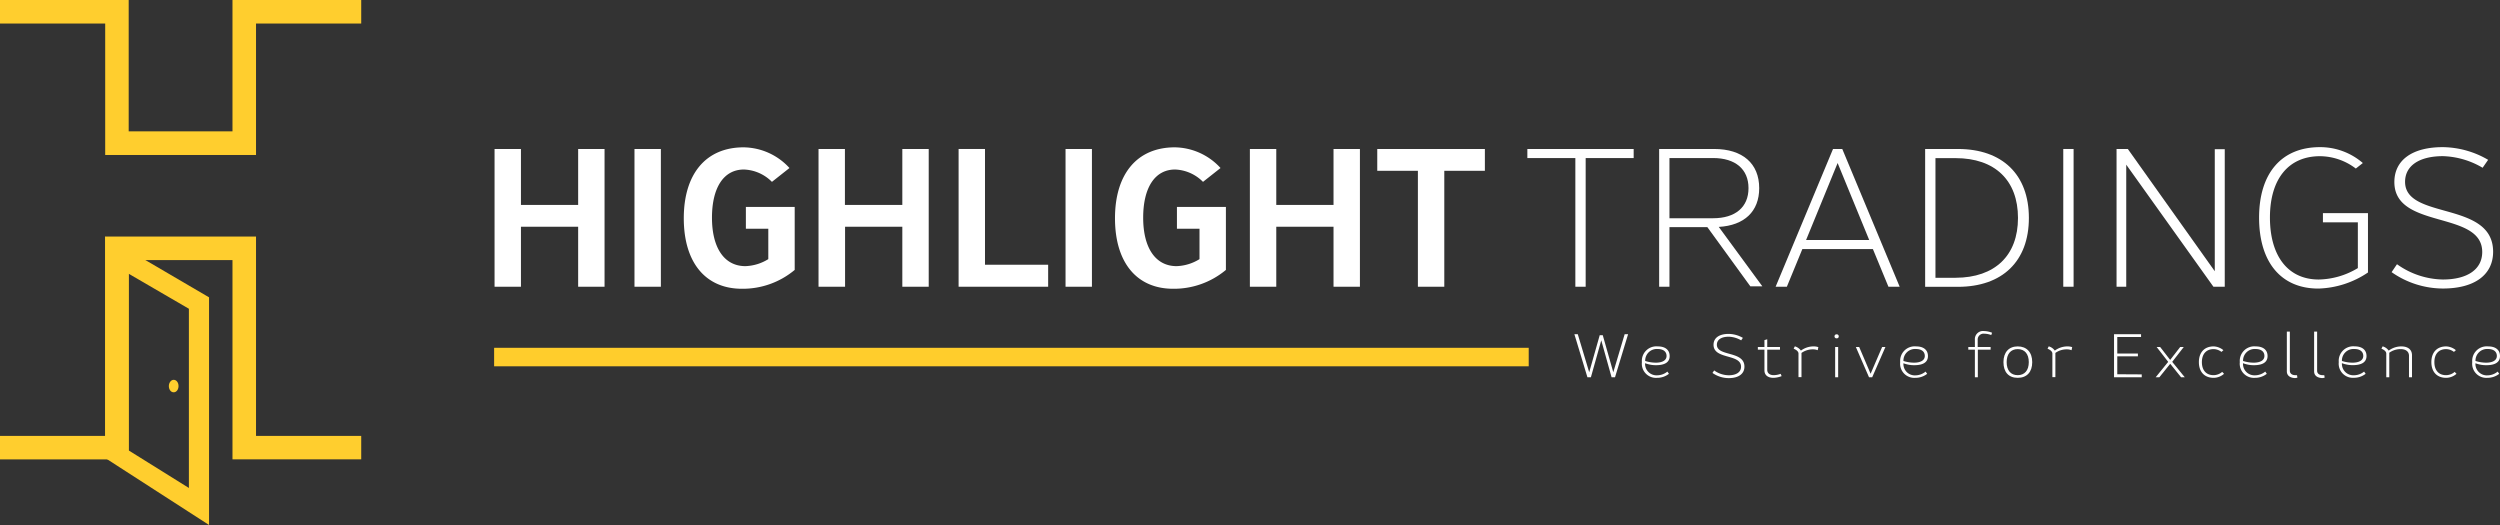 <svg xmlns="http://www.w3.org/2000/svg" viewBox="0 0 516.17 108.39"><rect x="0" y="0" width="516.17" height="108.39" fill="#333333" stroke="none"/><defs><style>.cls-1{fill:#ffce2e;}.cls-2{fill:#fff;}.cls-3{fill:#ffcd2c;}</style></defs><g id="Layer_2" data-name="Layer 2"><g id="Layer_1-2" data-name="Layer 1"><path class="cls-1" d="M48,0V27.12H26.57V0H0V4.86H21.72V32H52.86V4.86H74.58V0Zm4.86,90V48.84H21.72V90H0v4.85H26.57V53.7H48V94.84H74.58V90Z"/><path class="cls-1" d="M26.57,56.52,39,63.75v37L26.57,93Zm-4.85-7.68V94.56l21.44,13.83v-47L21.72,48.84Z"/><path class="cls-1" d="M35.86,78.42c-.53,0-1,.58-1,1.29s.42,1.29,1,1.29,1-.58,1-1.29-.42-1.29-1-1.29Z"/><path class="cls-2" d="M124.82,30.76V59.2h-5.45V46.81H107.56V59.2h-5.45V30.76h5.45V42.31h11.81V30.76Z"/><path class="cls-2" d="M131,30.76h5.45V59.2H131Z"/><path class="cls-2" d="M164.08,42.73v13a16.71,16.71,0,0,1-10.9,3.89c-7.51,0-12-5.41-12-14.56s4.57-14.64,12.35-14.64A13,13,0,0,1,163,34.69l-3.62,2.86A8.55,8.55,0,0,0,153.6,35c-4.16,0-6.6,3.7-6.6,9.95s2.56,10,6.9,10a9.54,9.54,0,0,0,4.73-1.45V47.23H154v-4.5Z"/><path class="cls-2" d="M191.75,30.76V59.2H186.3V46.81H174.48V59.2H169V30.76h5.45V42.31H186.3V30.76Z"/><path class="cls-2" d="M216.41,54.66V59.2H197.92V30.76h5.45v23.9Z"/><path class="cls-2" d="M220,30.76h5.45V59.2H220Z"/><path class="cls-2" d="M253.11,42.73v13a16.71,16.71,0,0,1-10.9,3.89c-7.51,0-12-5.41-12-14.56s4.57-14.64,12.35-14.64A13,13,0,0,1,252,34.69l-3.62,2.86A8.53,8.53,0,0,0,242.63,35c-4.16,0-6.6,3.7-6.6,9.95s2.56,10,6.9,10a9.54,9.54,0,0,0,4.73-1.45V47.23H243v-4.5Z"/><path class="cls-2" d="M280.78,30.76V59.2h-5.45V46.81H263.51V59.2h-5.45V30.76h5.45V42.31h11.82V30.76Z"/><path class="cls-2" d="M306.58,35.26H298.2V59.2h-5.45V35.26h-8.39v-4.5h22.22Z"/><path class="cls-2" d="M337.3,32.63h-9.91V59.2h-2.13V32.63h-9.91V30.76H337.3Z"/><path class="cls-2" d="M352.51,46.89h-7.82V59.2h-2.13V30.76h11.36c5.87,0,9.3,3,9.3,8.09,0,4.8-3.05,7.69-8.35,8l9,12.27h-2.48Zm-7.82-1.83h9c4.61,0,7.32-2.29,7.32-6.21s-2.71-6.22-7.32-6.22h-9Z"/><path class="cls-2" d="M386.69,51.42H372.13l-3.2,7.78h-2.32l11.85-28.44h1.91L392.22,59.2H389.9Zm-.76-1.87-6.52-15.89L372.9,49.55Z"/><path class="cls-2" d="M418.9,45c0,8.92-5.45,14.22-14.67,14.22h-6.75V30.76h6.75C413.45,30.76,418.9,36.06,418.9,45Zm-2.25,0c0-7.77-4.76-12.35-12.88-12.35h-4.16v24.7h4.16C411.89,57.33,416.65,52.76,416.65,45Z"/><path class="cls-2" d="M426,30.76h2.13V59.2H426Z"/><path class="cls-2" d="M437,30.76h2.33L457.28,56l0-25.2h2.06V59.2H457L439,34l0,25.2H437Z"/><path class="cls-2" d="M488.91,44V56.26a19.16,19.16,0,0,1-10.25,3.32c-7.7,0-12.23-5.45-12.23-14.64S471.07,30.38,479,30.38a13.47,13.47,0,0,1,8.85,3.28L486.4,34.8a12.34,12.34,0,0,0-7.4-2.55c-6.48,0-10.33,4.69-10.33,12.66s3.74,12.8,10.07,12.8a16.09,16.09,0,0,0,8.08-2.36V45.9h-7.21V44Z"/><path class="cls-2" d="M493.79,56.19l1.11-1.64a16.73,16.73,0,0,0,9.45,3.16c5.14,0,8.15-2.13,8.15-5.68,0-8.65-18.14-4.57-18.14-14.44,0-4.54,3.7-7.21,10-7.21A18.89,18.89,0,0,1,513.72,33l-1.14,1.64a17,17,0,0,0-8.19-2.4c-4.92,0-7.82,2-7.82,5.3,0,7.93,18.18,3.85,18.18,14.44,0,4.77-3.85,7.59-10.36,7.59A18.5,18.5,0,0,1,493.79,56.19Z"/><path class="cls-2" d="M325.06,69h.7l2.36,7.86,2.17-7.65h.63l2.17,7.65L335.44,69h.71l-2.7,8.89h-.71l-2.13-7.62-2.14,7.62h-.72Z"/><path class="cls-2" d="M344.26,76.72l.32.46a3.89,3.89,0,0,1-2.45.83A2.92,2.92,0,0,1,339,74.77a3,3,0,0,1,3.28-3.25c1.55,0,2.45.73,2.45,2s-1,1.88-2.82,1.88a6.12,6.12,0,0,1-2.25-.41,2.36,2.36,0,0,0,2.5,2.5A3.37,3.37,0,0,0,344.26,76.72Zm-4.58-2.19a7.51,7.51,0,0,0,2.17.35c1.42,0,2.24-.51,2.24-1.39s-.67-1.43-1.81-1.43A2.4,2.4,0,0,0,339.68,74.53Z"/><path class="cls-2" d="M353.57,77l.35-.52a5.23,5.23,0,0,0,3,1c1.6,0,2.55-.66,2.55-1.77,0-2.71-5.68-1.43-5.68-4.52,0-1.42,1.16-2.25,3.13-2.25a6,6,0,0,1,2.93.82l-.36.51a5.37,5.37,0,0,0-2.56-.75c-1.54,0-2.45.62-2.45,1.66,0,2.48,5.69,1.2,5.69,4.52,0,1.48-1.2,2.37-3.24,2.37A5.85,5.85,0,0,1,353.57,77Z"/><path class="cls-2" d="M367.85,77.66a5.11,5.11,0,0,1-1.69.35c-1.18,0-1.86-.58-1.86-1.55V72.2h-1.36v-.56h1.36l0-1.42.58-.17v1.59h2.63v.56h-2.63v4.16c0,.68.5,1.1,1.35,1.1a4.31,4.31,0,0,0,1.42-.28Z"/><path class="cls-2" d="M375.43,71.67l-.13.64a2.64,2.64,0,0,0-1-.18,4.05,4.05,0,0,0-2.35.74v5h-.62V73c0-.39-.38-.76-1-1l.25-.49a2.3,2.3,0,0,1,1.25.88,4.38,4.38,0,0,1,2.59-.87A3.15,3.15,0,0,1,375.43,71.67Z"/><path class="cls-2" d="M378.77,69.45a.4.4,0,0,1,.44-.42.4.4,0,0,1,.43.42.38.38,0,0,1-.43.4A.39.39,0,0,1,378.77,69.45Zm.13,2.19h.62v6.25h-.62Z"/><path class="cls-2" d="M383.17,71.64h.69l2.36,5.53,2.38-5.53h.68l-2.73,6.25h-.66Z"/><path class="cls-2" d="M397.57,76.72l.33.46a3.89,3.89,0,0,1-2.45.83,2.92,2.92,0,0,1-3.12-3.24,3,3,0,0,1,3.28-3.25c1.55,0,2.45.73,2.45,2s-1,1.88-2.82,1.88A6.08,6.08,0,0,1,393,75a2.35,2.35,0,0,0,2.5,2.5A3.34,3.34,0,0,0,397.57,76.72ZM393,74.53a7.51,7.51,0,0,0,2.17.35c1.41,0,2.24-.51,2.24-1.39s-.67-1.43-1.81-1.43A2.39,2.39,0,0,0,393,74.53Z"/><path class="cls-2" d="M408.33,70.2v1.44H411v.56h-2.64v5.69h-.61V72.2h-1.36v-.56h1.36v-1.5a1.68,1.68,0,0,1,1.89-1.79,4.85,4.85,0,0,1,1.66.35l-.17.48a4.26,4.26,0,0,0-1.41-.28A1.22,1.22,0,0,0,408.33,70.2Z"/><path class="cls-2" d="M413.65,74.77c0-2,1.08-3.25,2.94-3.25s3,1.21,3,3.25-1.1,3.24-3,3.24S413.65,76.8,413.65,74.77Zm5.23,0c0-1.7-.86-2.69-2.29-2.69s-2.28,1-2.28,2.69.84,2.69,2.28,2.69S418.88,76.46,418.88,74.77Z"/><path class="cls-2" d="M427.84,71.67l-.13.64a2.61,2.61,0,0,0-1-.18,4,4,0,0,0-2.34.74v5h-.62V73c0-.39-.39-.76-1-1l.25-.49a2.3,2.3,0,0,1,1.25.88,4.38,4.38,0,0,1,2.59-.87A3.15,3.15,0,0,1,427.84,71.67Z"/><path class="cls-2" d="M442.2,77.3v.59h-5.72V69h5.58v.58h-4.91V73h4.26v.57h-4.26v3.7Z"/><path class="cls-2" d="M450.32,77.89l-2.24-2.78-2.24,2.78h-.76l2.58-3.18-2.39-3.07H446l2.07,2.67,2.07-2.67h.74l-2.39,3.07,2.59,3.18Z"/><path class="cls-2" d="M454,74.77c0-2,1.13-3.25,3.06-3.25a3.35,3.35,0,0,1,2,.78l-.4.36a2.74,2.74,0,0,0-1.61-.58c-1.52,0-2.43,1-2.43,2.69s.9,2.69,2.41,2.69a2.74,2.74,0,0,0,1.78-.68l.38.4a3.27,3.27,0,0,1-2.17.83C455.17,78,454,76.8,454,74.77Z"/><path class="cls-2" d="M467.7,76.72l.32.46a3.89,3.89,0,0,1-2.45.83,2.92,2.92,0,0,1-3.12-3.24,3,3,0,0,1,3.28-3.25c1.55,0,2.45.73,2.45,2s-1,1.88-2.82,1.88a6.08,6.08,0,0,1-2.25-.41,2.36,2.36,0,0,0,2.5,2.5A3.37,3.37,0,0,0,467.7,76.72Zm-4.58-2.19a7.51,7.51,0,0,0,2.17.35c1.42,0,2.24-.51,2.24-1.39s-.67-1.43-1.81-1.43A2.4,2.4,0,0,0,463.12,74.53Z"/><path class="cls-2" d="M472.16,76.67v-8.2h.62v8.07c0,.57.43.92,1.15.92a1.06,1.06,0,0,0,.33,0l.08.51a1.84,1.84,0,0,1-.53.09C472.77,78,472.16,77.51,472.16,76.67Z"/><path class="cls-2" d="M477.79,76.67v-8.2h.62v8.07c0,.57.43.92,1.14.92a1.08,1.08,0,0,0,.34,0l.08.51a1.85,1.85,0,0,1-.54.09C478.4,78,477.79,77.51,477.79,76.67Z"/><path class="cls-2" d="M488.11,76.72l.32.46A3.87,3.87,0,0,1,486,78a2.92,2.92,0,0,1-3.12-3.24,3,3,0,0,1,3.27-3.25c1.55,0,2.46.73,2.46,2s-1,1.88-2.83,1.88a6.16,6.16,0,0,1-2.25-.41,2.36,2.36,0,0,0,2.5,2.5A3.35,3.35,0,0,0,488.11,76.72Zm-4.58-2.19a7.51,7.51,0,0,0,2.17.35c1.42,0,2.24-.51,2.24-1.39s-.66-1.43-1.81-1.43A2.4,2.4,0,0,0,483.53,74.53Z"/><path class="cls-2" d="M498,73.35v4.54h-.62V73.45c0-.85-.65-1.37-1.72-1.37a4,4,0,0,0-2.35.75v5.06h-.62V73c0-.39-.38-.76-1-1l.25-.49a2.3,2.3,0,0,1,1.25.88,4.37,4.37,0,0,1,2.6-.87C497.2,71.52,498,72.21,498,73.35Z"/><path class="cls-2" d="M502,74.77c0-2,1.13-3.25,3.06-3.25a3.35,3.35,0,0,1,2,.78l-.4.36a2.73,2.73,0,0,0-1.6-.58c-1.53,0-2.44,1-2.44,2.69s.9,2.69,2.41,2.69a2.74,2.74,0,0,0,1.78-.68l.38.4a3.27,3.27,0,0,1-2.17.83C503.16,78,502,76.8,502,74.77Z"/><path class="cls-2" d="M515.69,76.72l.32.46a3.89,3.89,0,0,1-2.45.83,2.92,2.92,0,0,1-3.12-3.24,3,3,0,0,1,3.28-3.25c1.55,0,2.45.73,2.45,2s-1,1.88-2.82,1.88A6.12,6.12,0,0,1,511.1,75a2.36,2.36,0,0,0,2.5,2.5A3.37,3.37,0,0,0,515.69,76.72Zm-4.58-2.19a7.51,7.51,0,0,0,2.17.35c1.42,0,2.24-.51,2.24-1.39s-.67-1.43-1.81-1.43A2.4,2.4,0,0,0,511.11,74.53Z"/><rect class="cls-3" x="102.02" y="71.81" width="213.61" height="3.82"/></g></g></svg>